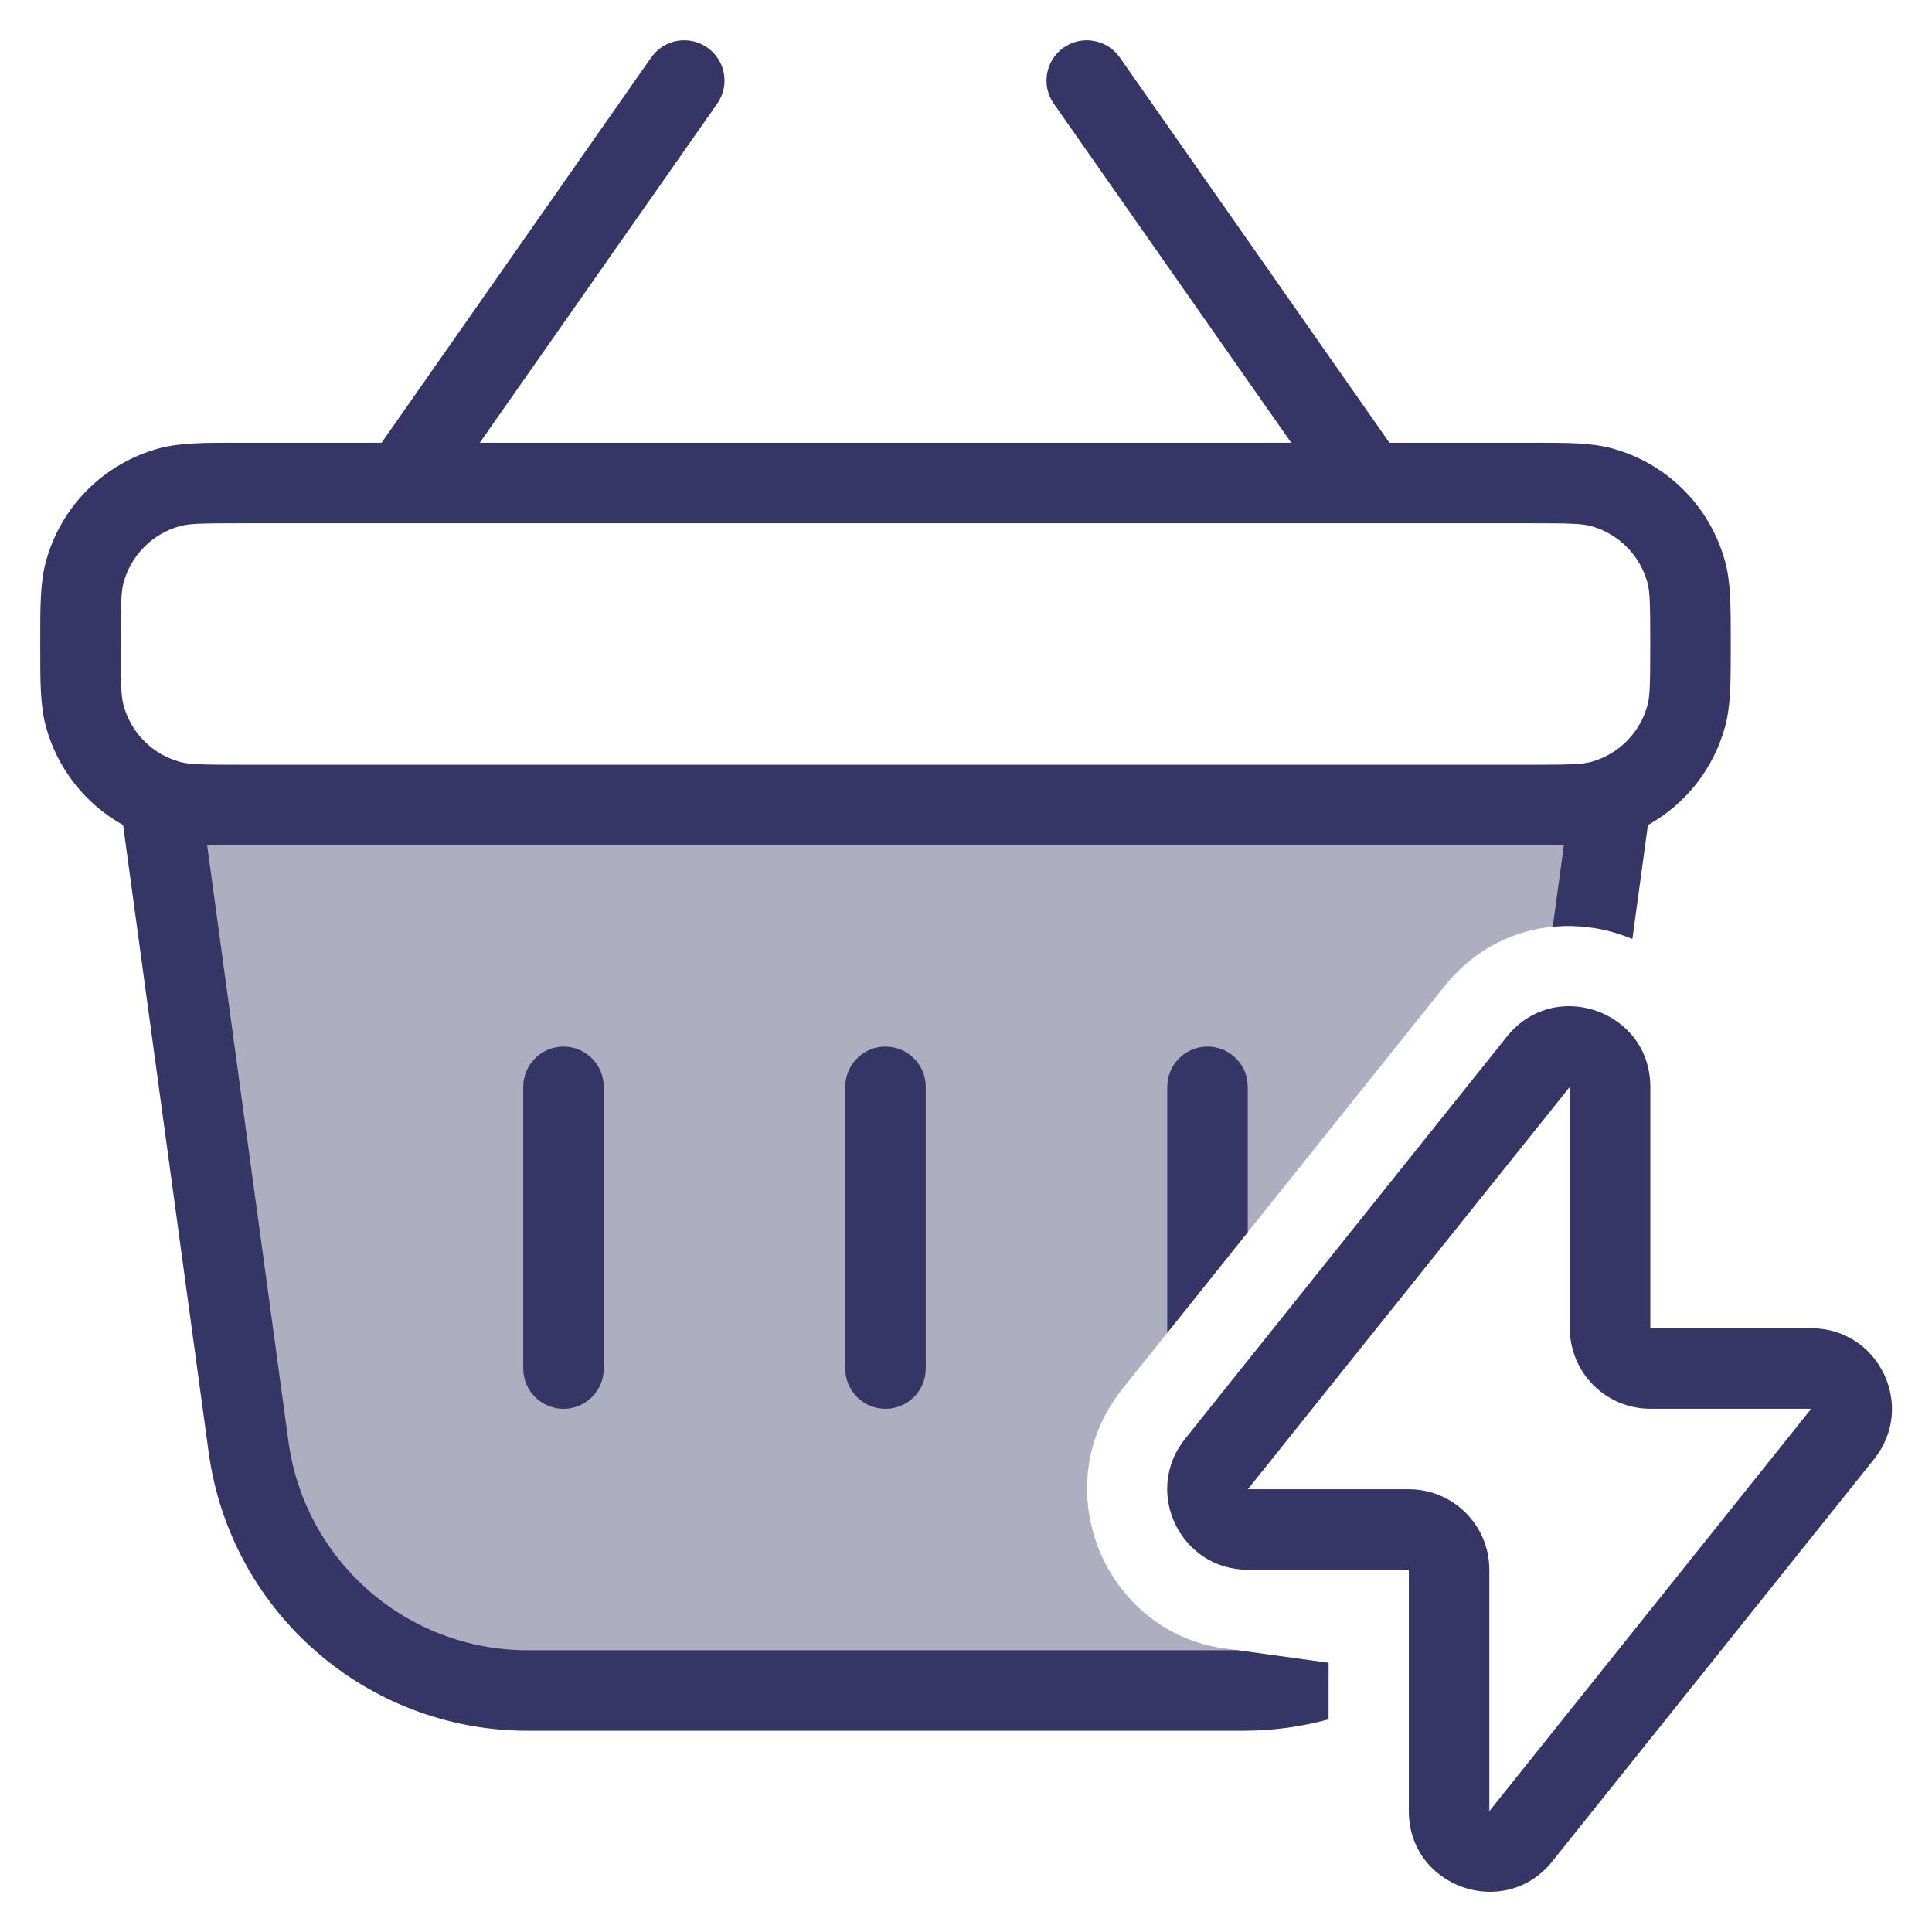 <svg width="24" height="24" viewBox="0 0 24 24" fill="none" xmlns="http://www.w3.org/2000/svg">
<g clip-path="url(#clip0_9001_288145)">
<path opacity="0.4" d="M16.504 20.837V20.655L15.208 20.477C13.723 20.273 12.964 18.478 13.944 17.252L17.94 12.256C18.435 11.638 19.14 11.426 19.792 11.527L20 10H2L3.087 17.973C3.324 19.707 4.805 21 6.555 21H15.445C15.813 21 16.169 20.943 16.504 20.837Z" fill="#353566"/>
<path fill-rule="evenodd" clip-rule="evenodd" d="M8.787 0.591C9.013 0.749 9.068 1.061 8.91 1.287L5.96 5.5H16.04L13.09 1.287C12.932 1.061 12.987 0.749 13.213 0.591C13.44 0.432 13.751 0.487 13.91 0.713L17.26 5.5L19.069 5.5C19.466 5.5 19.762 5.5 20.018 5.568C20.708 5.753 21.247 6.292 21.432 6.983C21.5 7.238 21.5 7.534 21.5 7.931V8.069C21.5 8.467 21.5 8.762 21.432 9.018C21.29 9.548 20.939 9.989 20.471 10.249L20.278 11.665C19.968 11.534 19.627 11.479 19.289 11.512L19.427 10.498C19.317 10.5 19.199 10.5 19.069 10.5H2.931C2.802 10.5 2.683 10.5 2.573 10.498L3.583 17.905C3.785 19.392 5.055 20.5 6.555 20.5H15.373L16.504 20.656V21.358C16.166 21.451 15.81 21.5 15.445 21.5H6.555C4.555 21.5 2.862 20.023 2.592 18.041L1.529 10.249C1.061 9.989 0.71 9.548 0.568 9.018C0.5 8.762 0.5 8.467 0.5 8.069V7.931C0.5 7.534 0.5 7.238 0.568 6.983C0.753 6.292 1.292 5.753 1.982 5.568C2.238 5.5 2.534 5.5 2.931 5.5L4.74 5.5L8.09 0.713C8.249 0.487 8.561 0.432 8.787 0.591ZM3 6.5C2.503 6.5 2.352 6.504 2.241 6.534C1.896 6.627 1.627 6.896 1.534 7.241C1.504 7.352 1.5 7.503 1.5 8C1.5 8.497 1.504 8.648 1.534 8.759C1.627 9.104 1.896 9.374 2.241 9.466C2.352 9.496 2.503 9.5 3 9.5H19C19.497 9.5 19.648 9.496 19.759 9.466C20.104 9.374 20.373 9.104 20.466 8.759C20.496 8.648 20.5 8.497 20.5 8C20.5 7.503 20.496 7.352 20.466 7.241C20.373 6.896 20.104 6.627 19.759 6.534C19.648 6.504 19.497 6.5 19 6.5H3Z" fill="#353566"/>
<path d="M15.5 15.307L14.5 16.557L14.5 13.501C14.5 13.225 14.724 13.001 15 13.001C15.277 13.001 15.5 13.225 15.5 13.501L15.5 15.307Z" fill="#353566"/>
<path d="M7.5 13.501C7.5 13.225 7.276 13.001 7 13.001C6.724 13.001 6.5 13.225 6.5 13.501L6.5 17.001C6.5 17.277 6.724 17.501 7 17.501C7.276 17.501 7.5 17.277 7.5 17.001L7.5 13.501Z" fill="#353566"/>
<path d="M11.5 13.501C11.5 13.225 11.276 13.001 11 13.001C10.724 13.001 10.5 13.225 10.5 13.501L10.5 17.001C10.5 17.277 10.724 17.501 11 17.501C11.276 17.501 11.5 17.277 11.5 17.001L11.5 13.501Z" fill="#353566"/>
<path fill-rule="evenodd" clip-rule="evenodd" d="M20.501 13.501C20.501 12.555 19.31 12.139 18.72 12.876L14.72 17.876C14.196 18.531 14.663 19.5 15.501 19.5H17.501V22.499C17.501 23.445 18.692 23.861 19.282 23.124L23.282 18.124C23.806 17.469 23.339 16.5 22.501 16.5H20.501V13.501ZM19.501 13.501V16.5C19.501 17.053 19.949 17.5 20.501 17.5H22.5L18.501 22.499L18.501 19.5C18.501 18.947 18.053 18.5 17.501 18.5H15.501L19.501 13.501Z" fill="#353566"/>
</g>
<defs>
<clipPath id="clip0_9001_288145">
<rect width="24" height="24" fill="white"/>
</clipPath>
</defs>
</svg>
